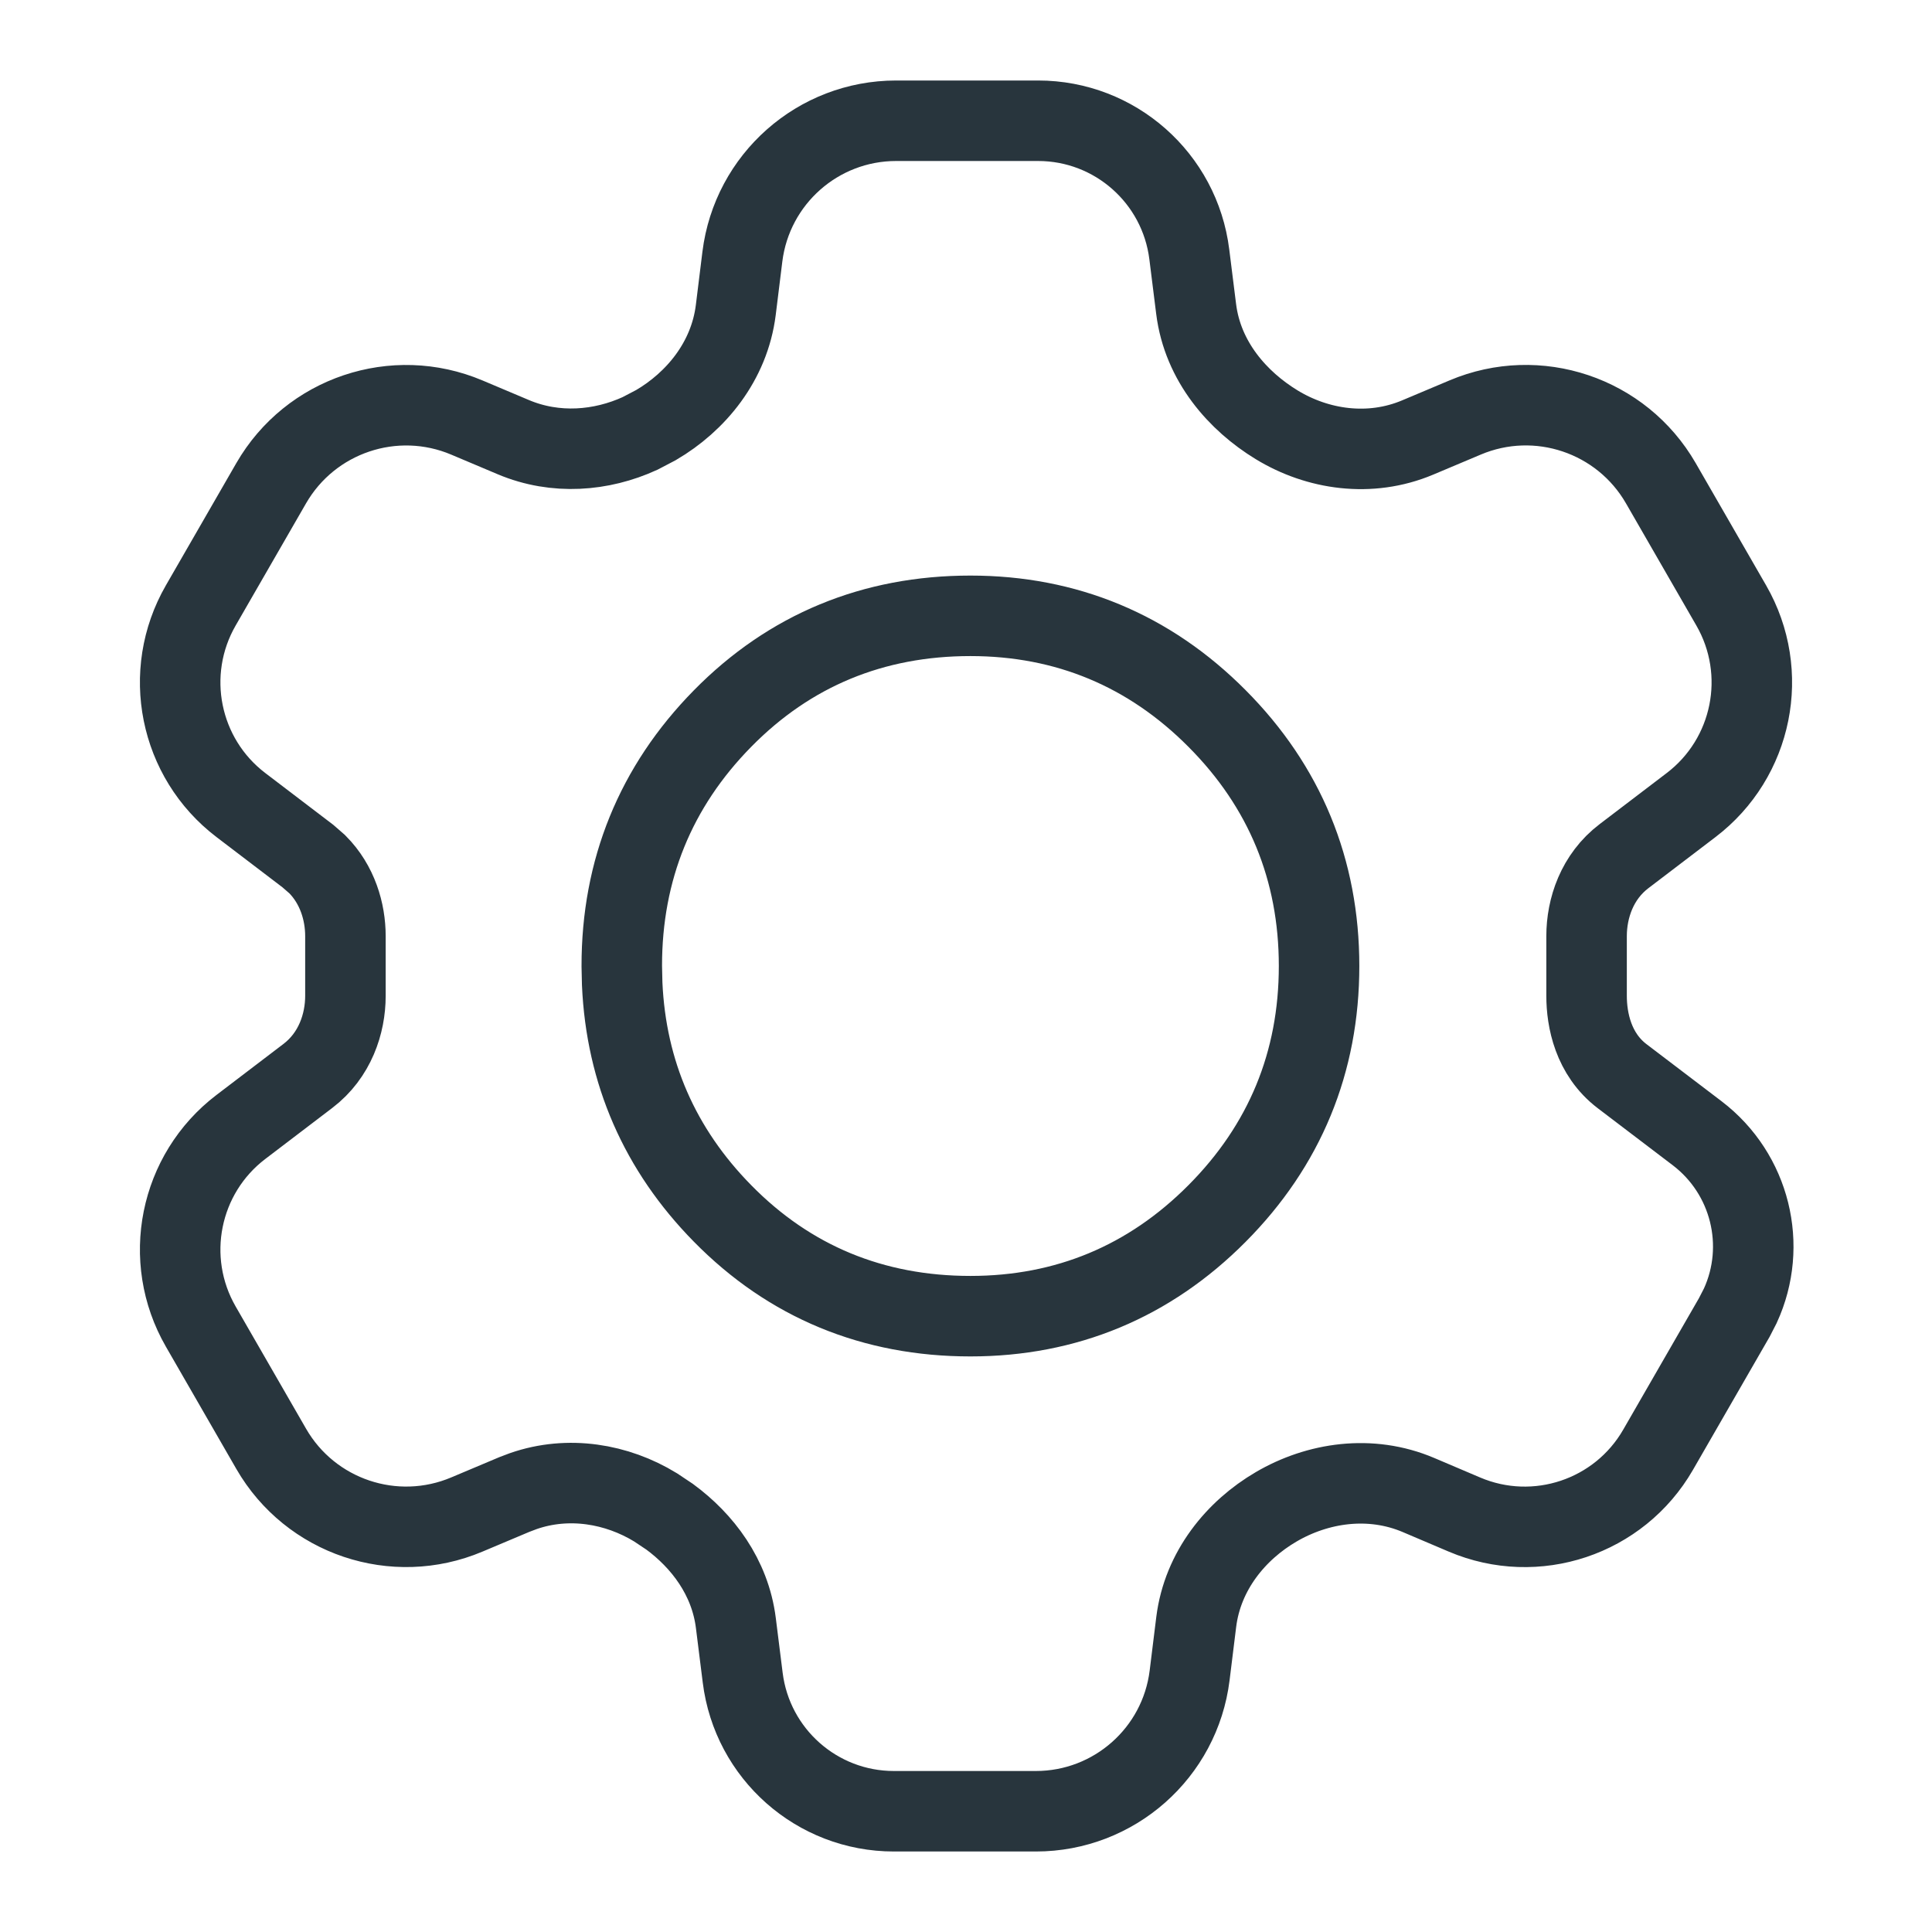 <svg width="24" height="24" viewBox="0 0 24 24" fill="none" xmlns="http://www.w3.org/2000/svg">
  <g transform="translate(1,1)">
    <svg width="22" height="22" viewBox="0 0 22 22">
      <path d="M10.132 0.5H11.896C12.851 0.5 13.656 1.212 13.774 2.16L13.859 2.839C13.941 3.493 14.379 3.984 14.858 4.276C15.367 4.587 16.018 4.684 16.61 4.435L17.201 4.186C18.101 3.806 19.143 4.156 19.631 5.002L20.506 6.521C20.987 7.356 20.773 8.418 20.007 9.001L19.176 9.634C18.838 9.89 18.709 10.284 18.709 10.629V11.371C18.709 11.668 18.791 12.095 19.151 12.369L20.082 13.077C20.745 13.582 20.961 14.475 20.619 15.22L20.544 15.366L19.597 17.01C19.114 17.848 18.081 18.193 17.191 17.814L16.622 17.572C16.023 17.317 15.367 17.417 14.852 17.719C14.356 18.009 13.94 18.51 13.86 19.148L13.778 19.812C13.659 20.776 12.839 21.5 11.868 21.5H10.104C9.149 21.5 8.344 20.788 8.226 19.84L8.141 19.161C8.069 18.589 7.725 18.141 7.319 17.842L7.142 17.724C6.664 17.432 6.062 17.328 5.501 17.523L5.39 17.565L4.799 17.814C3.899 18.194 2.857 17.844 2.369 16.998L1.494 15.479C1.013 14.644 1.227 13.582 1.993 12.999L2.824 12.366C3.161 12.11 3.291 11.716 3.291 11.371V10.629C3.291 10.327 3.192 9.988 2.941 9.736L2.824 9.634L1.993 9.001C1.227 8.418 1.013 7.356 1.494 6.521L2.368 5.004C2.856 4.157 3.899 3.806 4.8 4.187L5.378 4.431C5.903 4.652 6.471 4.603 6.949 4.385L7.148 4.281C7.644 3.991 8.06 3.49 8.14 2.852L8.222 2.188C8.342 1.224 9.161 0.5 10.132 0.5ZM11.055 6.65C9.848 6.65 8.81 7.077 7.975 7.927C7.143 8.773 6.723 9.807 6.724 11L6.729 11.222C6.778 12.322 7.195 13.28 7.975 14.073C8.809 14.923 9.847 15.35 11.055 15.35C12.246 15.35 13.277 14.921 14.118 14.075C14.96 13.229 15.386 12.195 15.386 11C15.386 9.805 14.96 8.77 14.118 7.925C13.277 7.079 12.246 6.65 11.055 6.65Z" stroke="#28353D"/>
    </svg>
  </g>
</svg>
